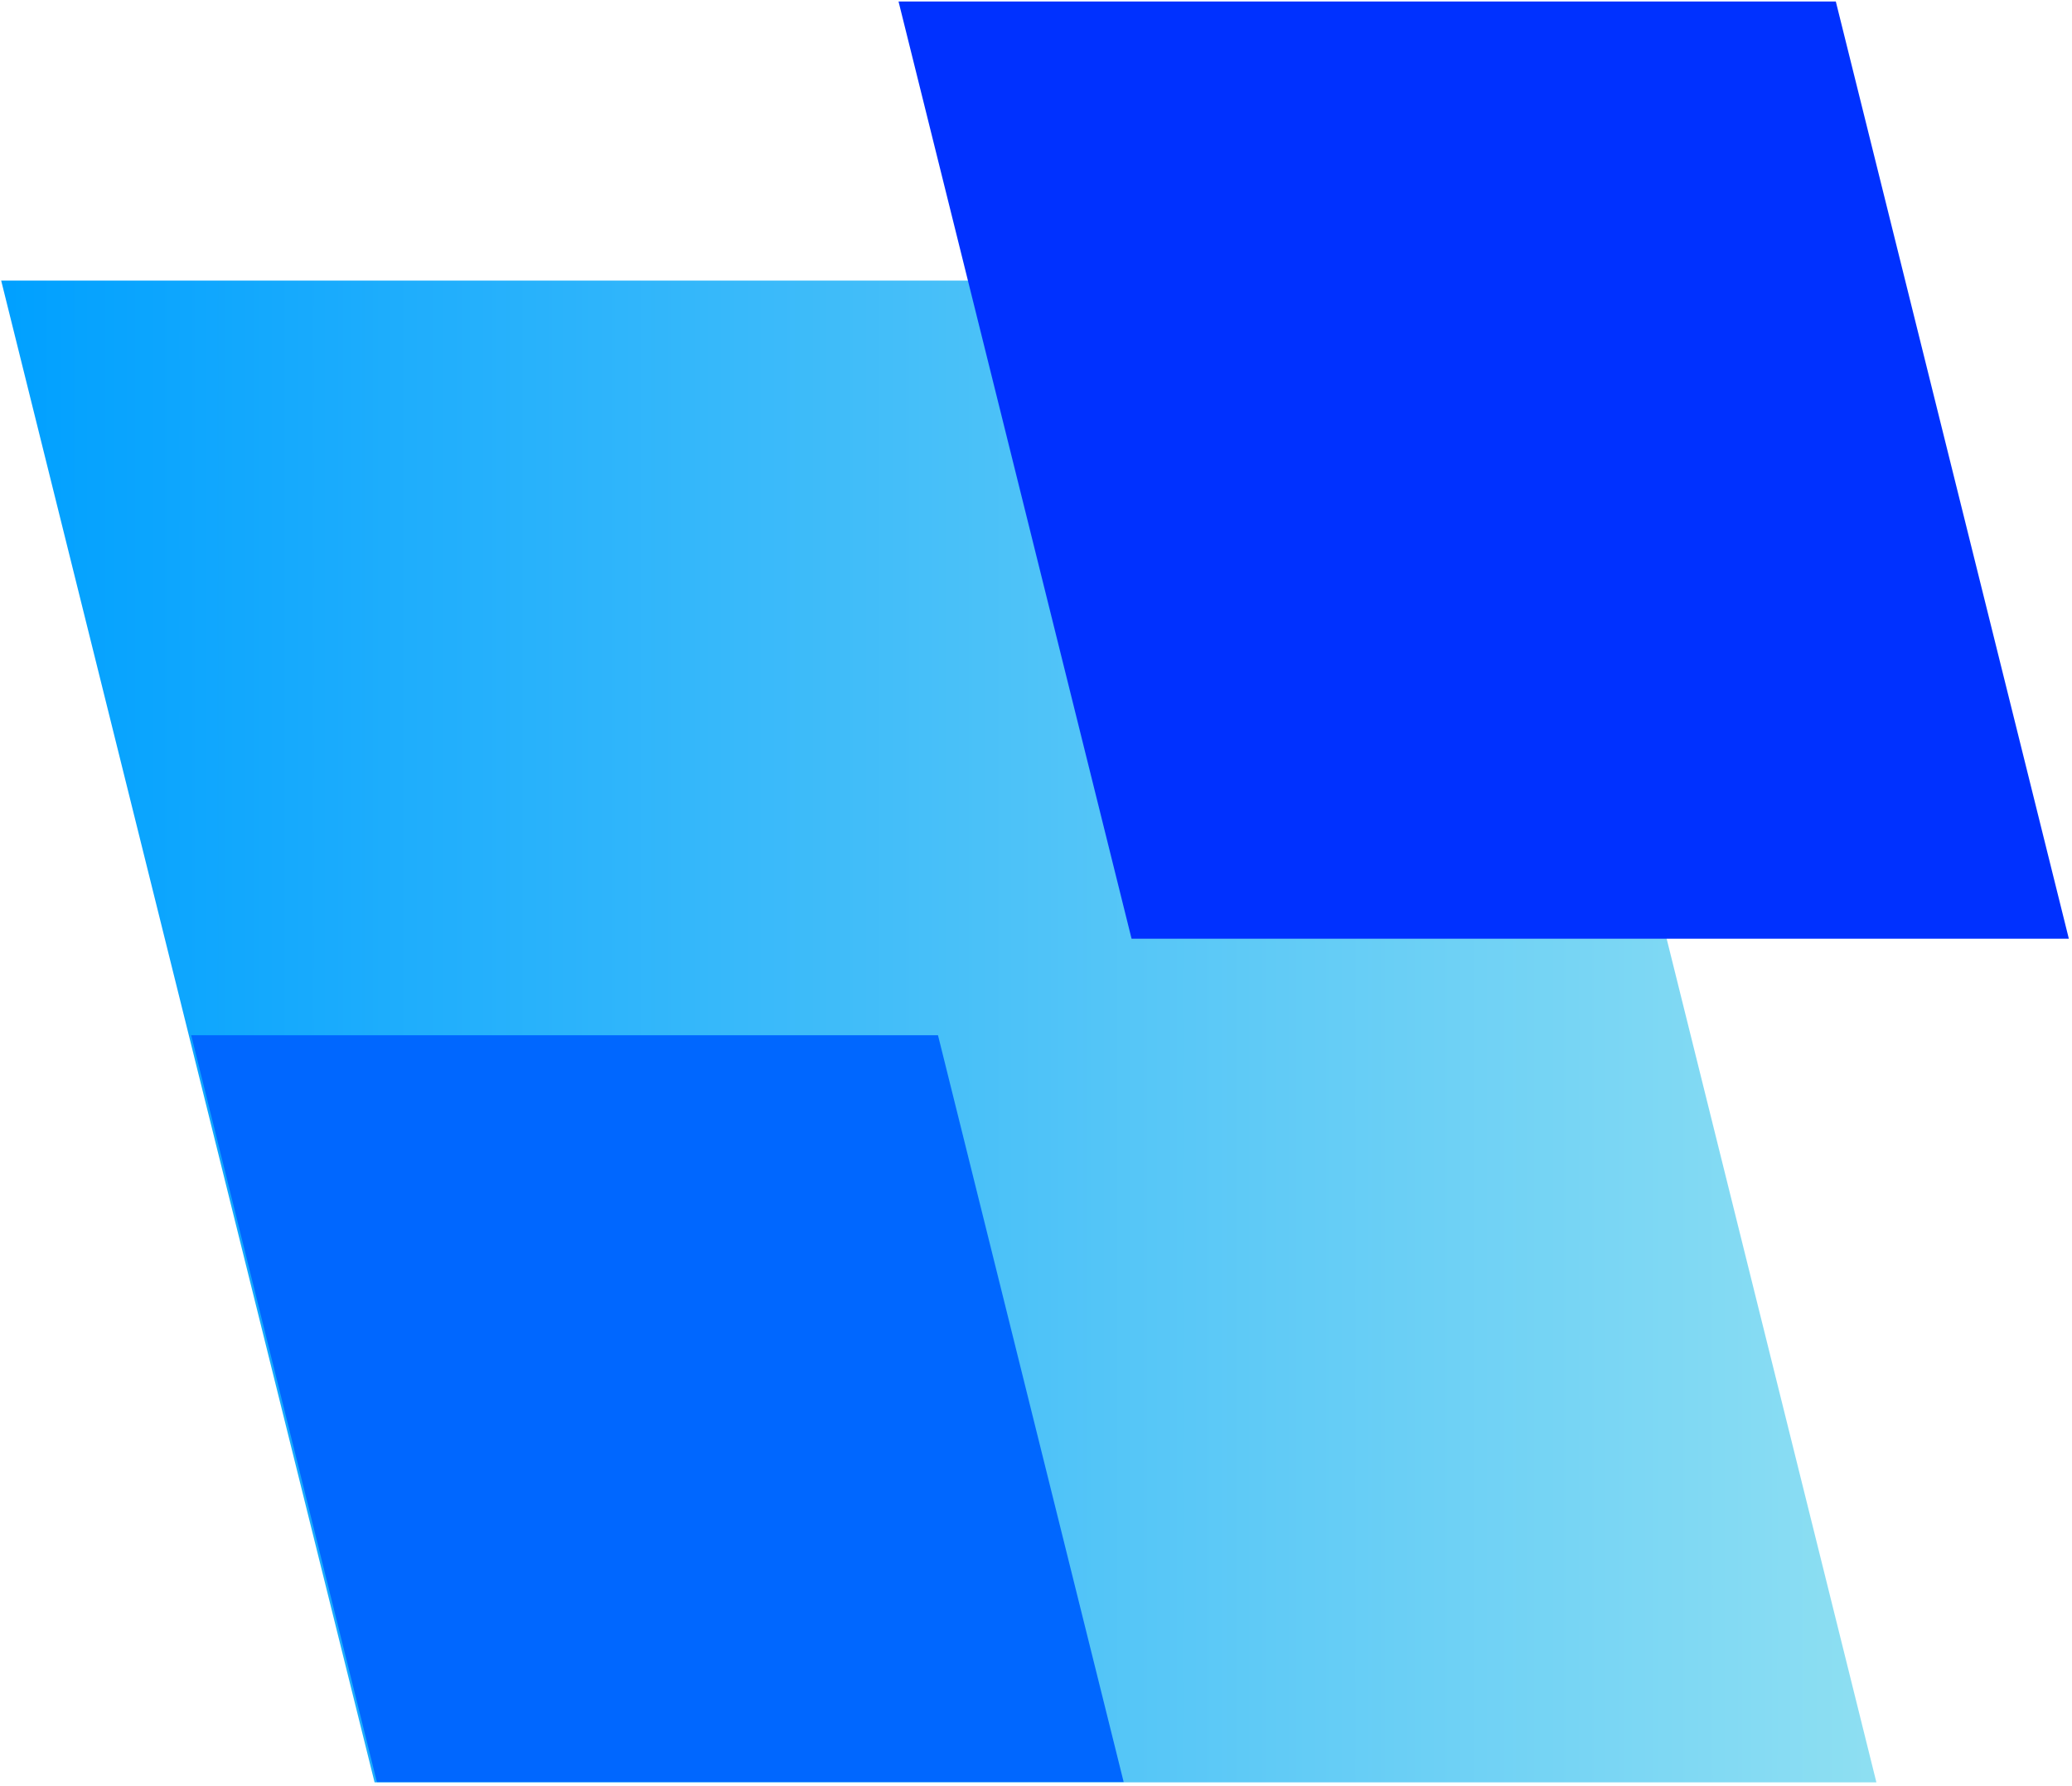 <svg xmlns="http://www.w3.org/2000/svg" xmlns:xlink="http://www.w3.org/1999/xlink" version="1.1" width="275" height="237" viewBox="0 0 275 237" xml:space="preserve">
<desc>Created with Fabric.js 3.5.0</desc>
<defs>
</defs>
<rect x="0" y="0" width="100%" height="100%" fill="none"/>
<g transform="matrix(0.514 0 0 0.514 124.597 136.901)" id="675083">
<linearGradient id="SVGID_2" gradientUnits="userSpaceOnUse" gradientTransform="matrix(1 0 0 1 -948.835 -266.07)" x1="1190.94" y1="266.07" x2="706.73" y2="266.07">
<stop offset="0%" style="stop-color:rgb(142,223,242);stop-opacity: 1"/>
<stop offset="100%" style="stop-color:rgb(0,160,255);stop-opacity: 1"/>
</linearGradient>
<polygon style="stroke: none; stroke-width: 1; stroke-dasharray: none; stroke-linecap: butt; stroke-dashoffset: 0; stroke-linejoin: miter; stroke-miterlimit: 4; is-custom-font: none; font-file-url: none; fill: url(#SVGID_2); fill-rule: nonzero; opacity: 1;" points="242.105,193.9 -145.685,193.9 -242.105,-193.9 145.695,-193.9 242.105,193.9 "/>
</g>
<g transform="matrix(0.514 0 0 0.514 87.254 186.963)" id="366943">
<polygon style="stroke: none; stroke-width: 1; stroke-dasharray: none; stroke-linecap: butt; stroke-dashoffset: 0; stroke-linejoin: miter; stroke-miterlimit: 4; is-custom-font: none; font-file-url: none; fill: rgb(0,103,255); fill-rule: nonzero; opacity: 1;" points="120.39,96.415 -72.44,96.415 -120.39,-96.415 72.45,-96.415 120.39,96.415 "/>
</g>
<g transform="matrix(0.514 0 0 0.514 196.919 62.398)" id="626913">
<polygon style="stroke: none; stroke-width: 1; stroke-dasharray: none; stroke-linecap: butt; stroke-dashoffset: 0; stroke-linejoin: miter; stroke-miterlimit: 4; is-custom-font: none; font-file-url: none; fill: rgb(0,49,255); fill-rule: nonzero; opacity: 1;" points="151.095,121.005 -90.925,121.005 -151.095,-121.005 90.925,-121.005 151.095,121.005 "/>
</g>
</svg>